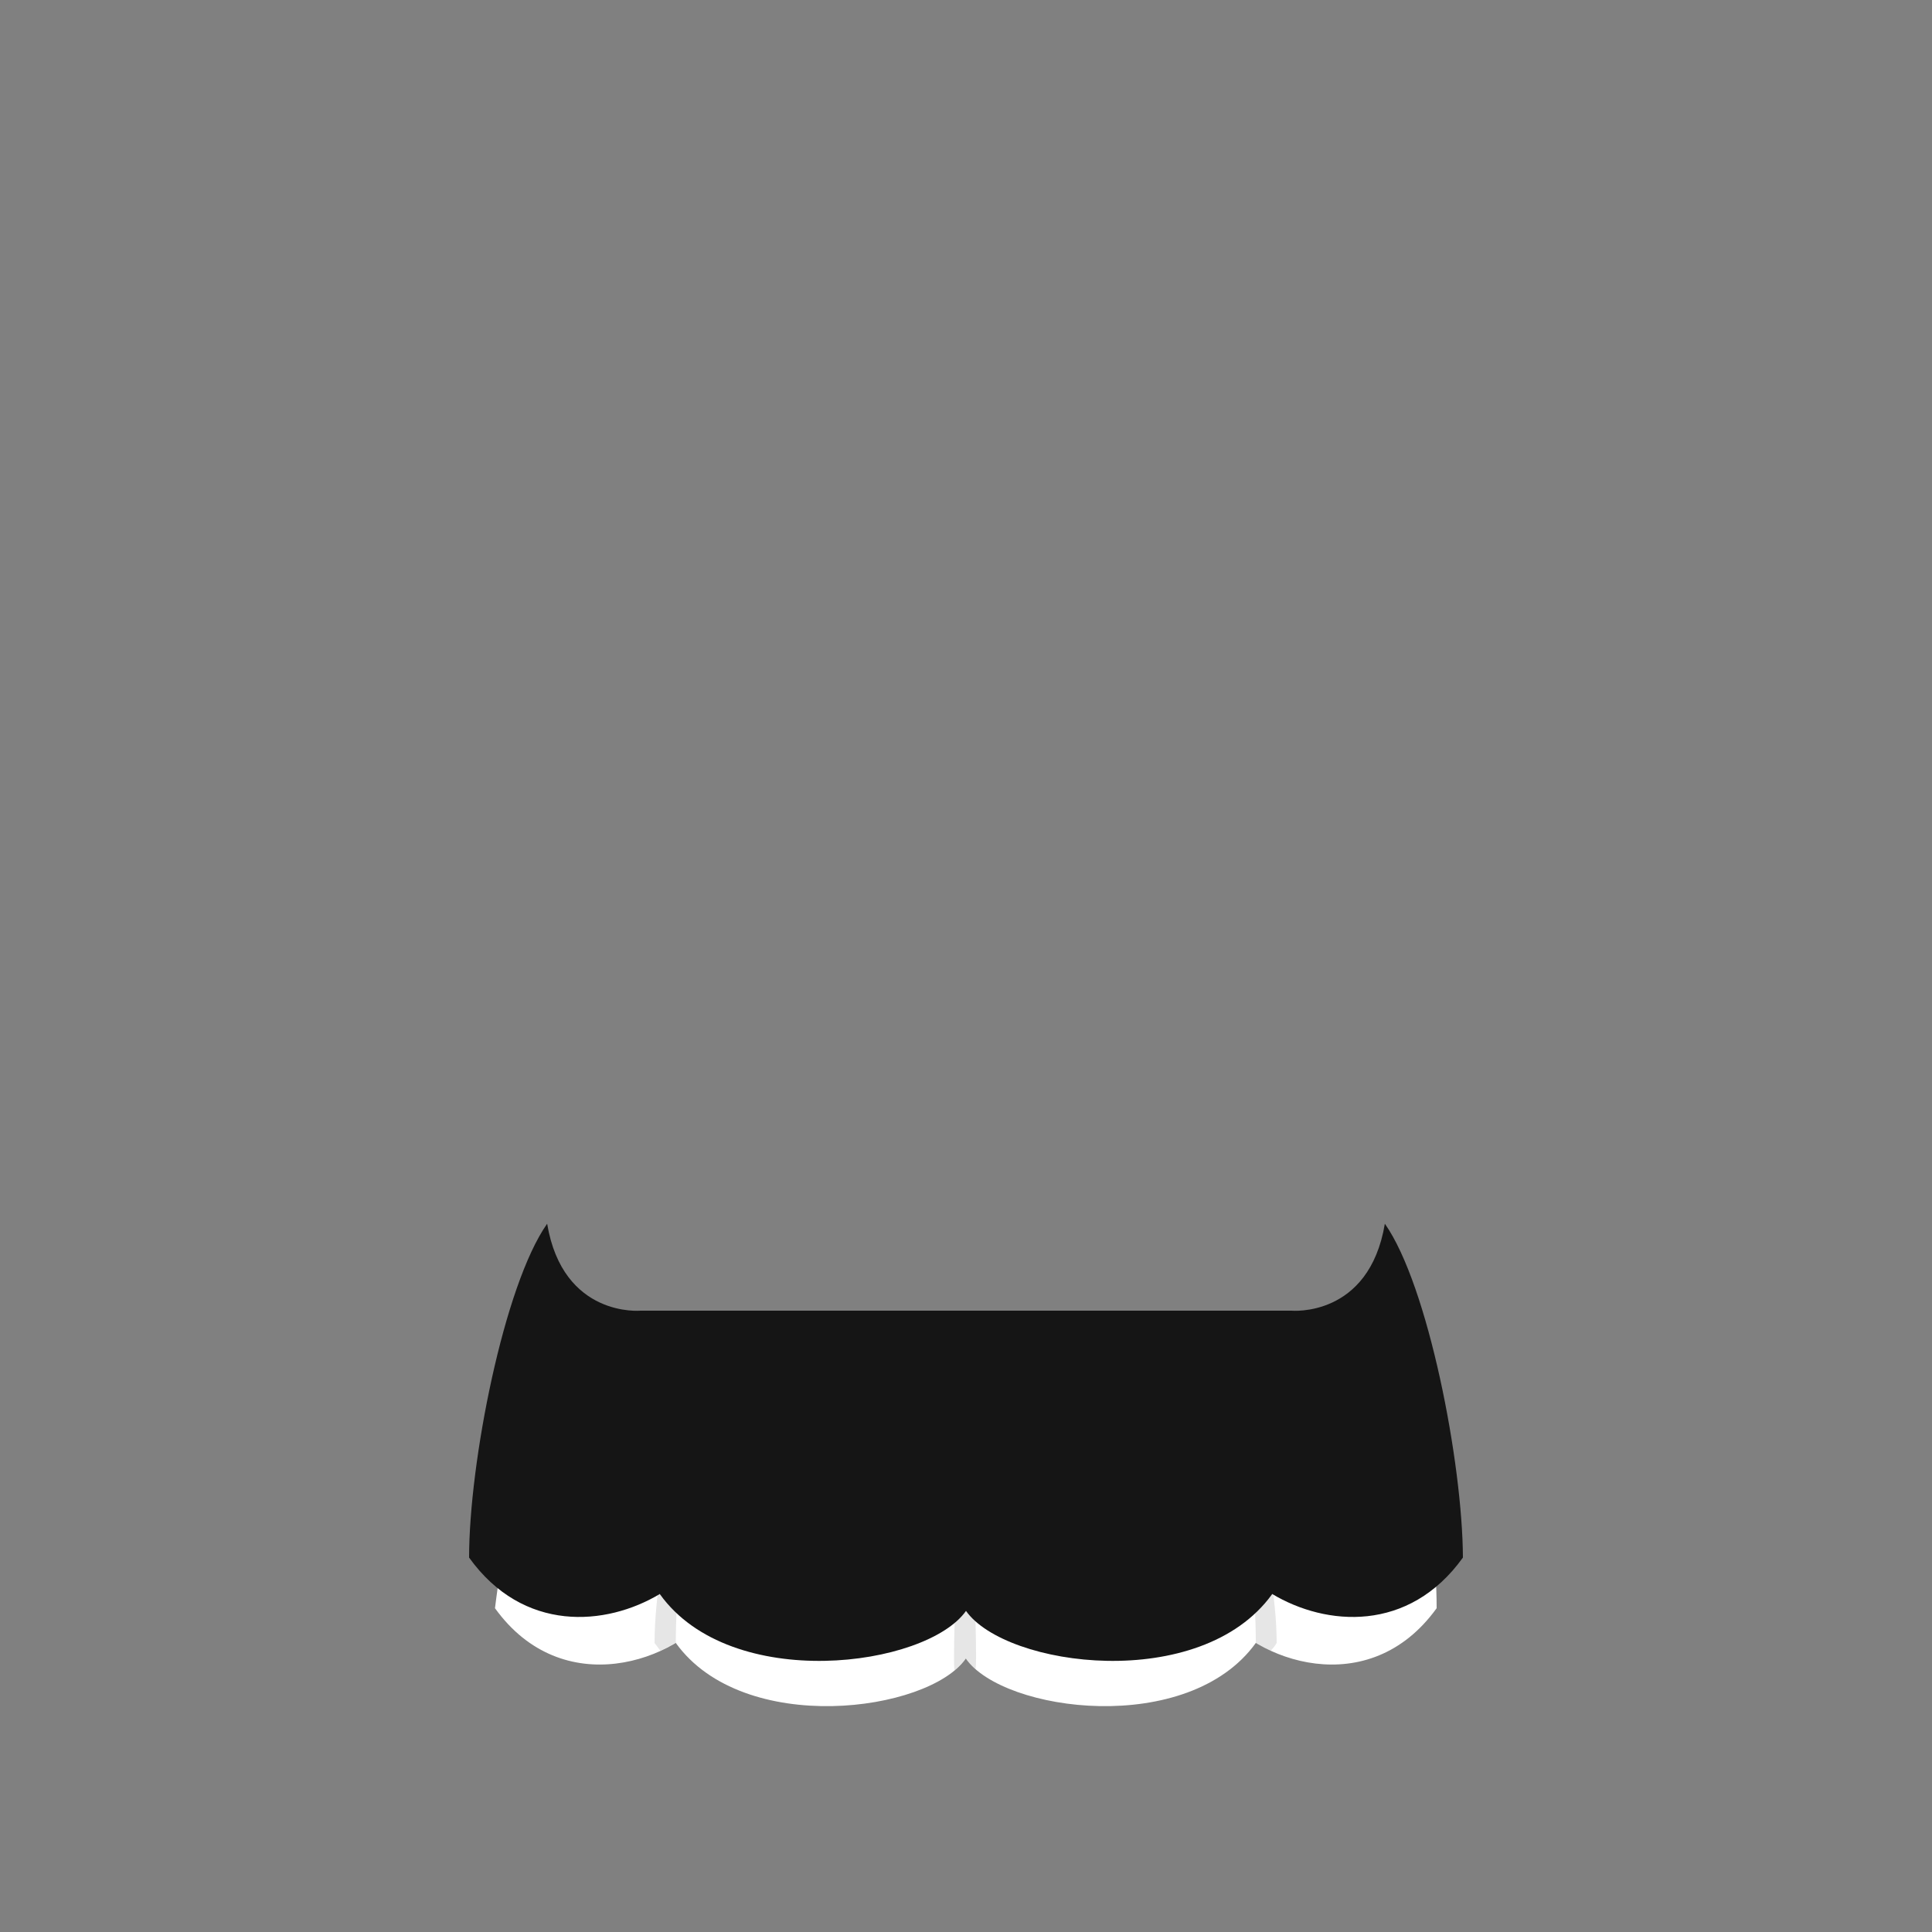 <?xml version="1.0" encoding="utf-8"?>
<!-- Generator: Adobe Illustrator 17.1.0, SVG Export Plug-In . SVG Version: 6.00 Build 0)  -->
<!DOCTYPE svg PUBLIC "-//W3C//DTD SVG 1.1//EN" "http://www.w3.org/Graphics/SVG/1.1/DTD/svg11.dtd">
<svg version="1.1" id="Layer_1" xmlns="http://www.w3.org/2000/svg" xmlns:xlink="http://www.w3.org/1999/xlink" x="0px" y="0px"
	 width="500px" height="500px" viewBox="0 0 500 500" enable-background="new 0 0 500 500" xml:space="preserve">
<rect x="0" y="0" width="500" height="500" fill="#808080" stroke="none"/>
<rect x="0.5" y="0.5" display="none" fill="#FFFFFF" stroke="#000000" width="500" height="500"/>
<g>
	<path fill="#FFFFFF" d="M145.8,343c-10.9,15.1-17.7,73.5-17.7,73.2c17.5,24.3,47.1,13.9,56.8,0c18-25.7,56.8,45.8,56.8,0
		c0,0.3-6.8-59-17.7-74.2L145.8,343z"/>
	<path opacity="0.1" enable-background="new    " d="M170.9,427.2c5.9-2.7,10.9-6.7,13.9-11c18-25.7,56.8,45.8,56.8,0
		c0-23.7-6.8-60-17.7-75.2h-32.2c-10.9,15.1-22.3,60.5-22.3,84.2C169.9,425.9,170.4,426.5,170.9,427.2z"/>
	<path fill="#FFFFFF" d="M191.7,343c-10.9,15.1-16.8,58.5-16.8,82.2c17.5,24.3,65.3,17.9,75,4.1c18-25.7,10.9-71.1,0-86.3H191.7
		L191.7,343z"/>
	<path fill="#FFFFFF" d="M354.1,342c10.9,15.1,17.7,50.5,17.7,74.2c-17.5,24.3-47.1,13.9-56.8,0c-18-25.7-56.8,45.8-56.8,0
		c0-23.7,6.8-51,17.7-66.2L354.1,342z"/>
	<path opacity="0.1" enable-background="new    " d="M328.9,427.2c-5.9-2.7-10.9-6.7-13.9-11c-18-25.7-56.8,45.8-56.8,0
		c0-23.7,6.8-59,17.7-74.2l32.2,8c10.9,15.1,22.3,51.5,22.3,75.2C330,425.9,329.5,426.5,328.9,427.2z"/>
	<path fill="#FFFFFF" d="M308.2,342c10.9,15.1,16.8,59.5,16.8,83.2c-17.5,24.3-65.3,17.9-75,4.1c-18-25.7-10.9-72.1,0-87.3H308.2z"
		/>
	<path opacity="0.1" enable-background="new    " d="M247.1,432.2c1.1-0.9,2.1-1.9,2.8-3l0,0l0,0c0.7,0.9,1.5,1.8,2.5,2.7
		c1.1,1-2.6-83.9-2.6-83.9S246,433.2,247.1,432.2z"/>
	<path fill="#151515" d="M358.4,316.7C358.2,316.4,358.4,316.7,358.4,316.7c-4.1,24.4-24.2,22.5-24.2,22.5H250h-84.2
		c0,0-20.1,1.9-24.2-22.5c0,0,0.2-0.2,0,0c-11.2,15.9-20.2,61.9-20.2,86.4c14,19.5,35.4,17.8,49.4,9.4v0.1
		c18.4,25.6,68.9,18.9,79.2,4.3l0,0l0,0c10.3,14.6,60.7,21.3,79.2-4.3v-0.1c14,8.4,35.4,10.1,49.4-9.4
		C378.5,378.6,369.6,332.6,358.4,316.7z"/>
</g>
</svg>
